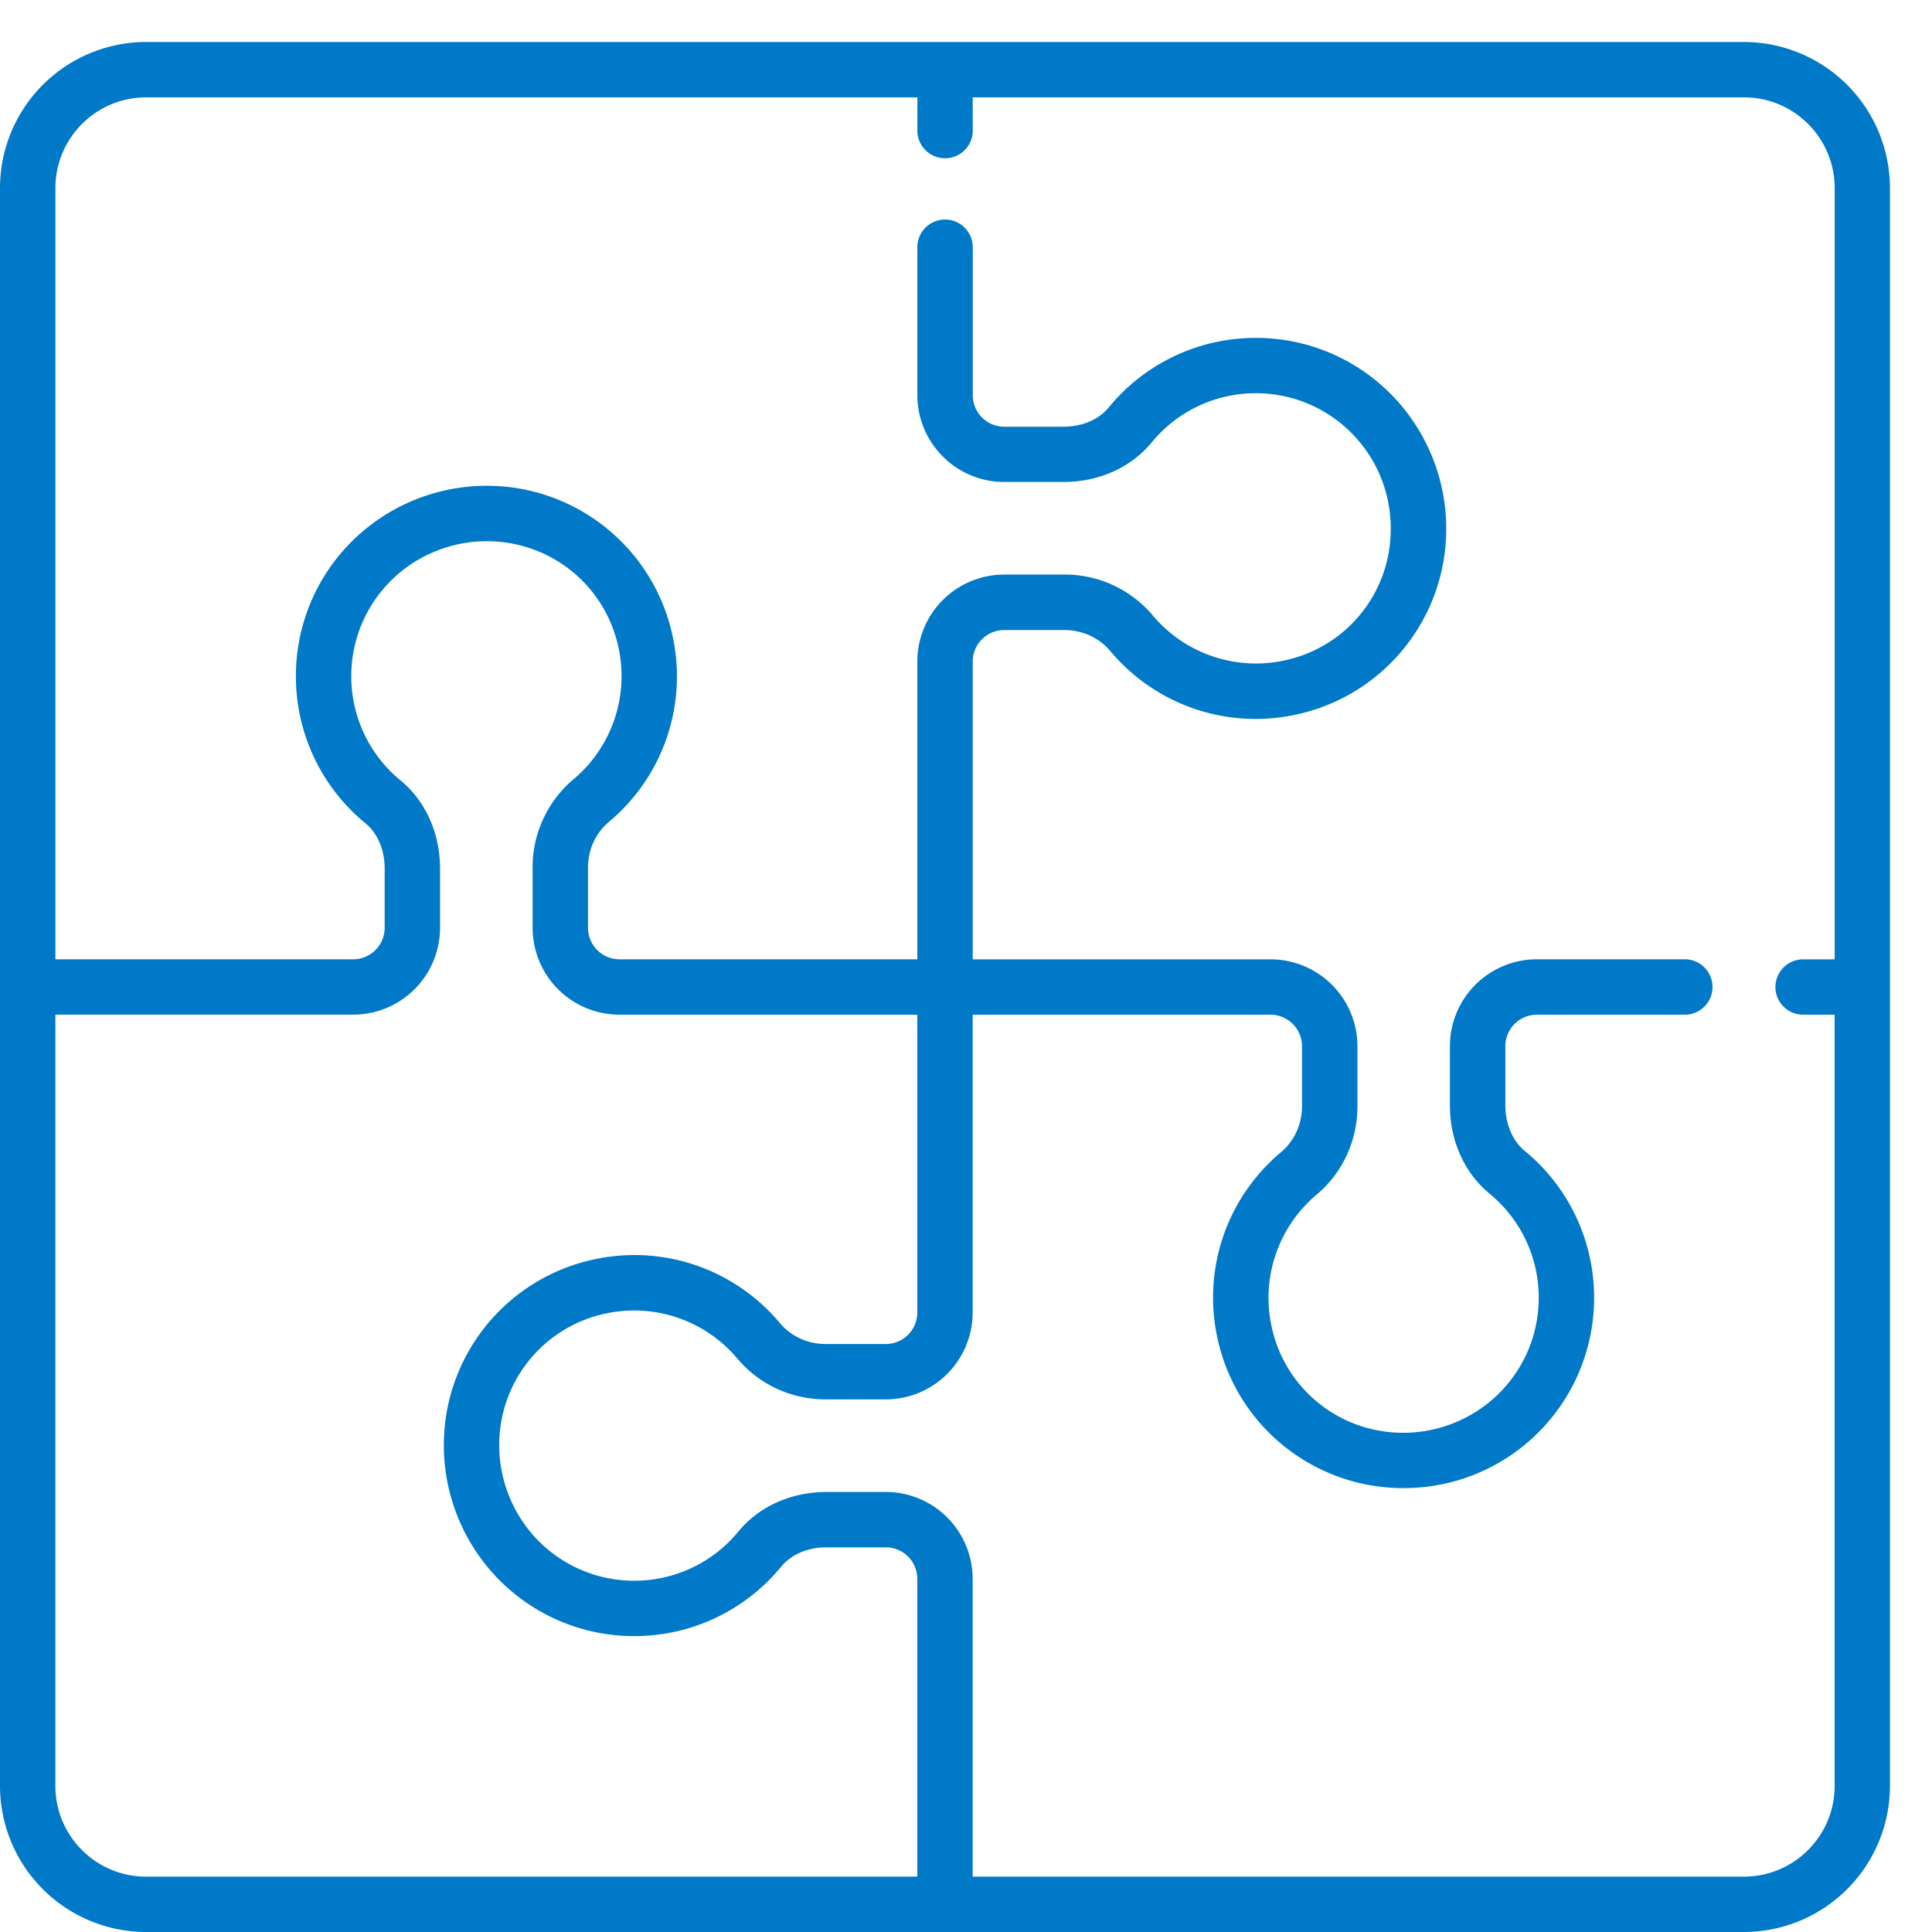 <svg width="38" height="38" fill="none" xmlns="http://www.w3.org/2000/svg"><g clip-path="url(#clip0)"><path d="M34.301.826H2.873A2.876 2.876 0 0 0 0 3.7v31.428A2.876 2.876 0 0 0 2.873 38H34.3a2.876 2.876 0 0 0 2.873-2.873V3.7A2.876 2.876 0 0 0 34.3.826zM18.042 36.911H2.872c-.983 0-1.783-.8-1.783-1.784v-15.17h5.858a1.71 1.71 0 0 0 1.708-1.706v-1.166c0-.696-.283-1.328-.777-1.735a2.645 2.645 0 0 1-.969-2.048c0-.803.358-1.555.983-2.063a2.683 2.683 0 0 1 2.253-.533 2.635 2.635 0 0 1 2.03 2.08 2.65 2.65 0 0 1-.899 2.545 2.26 2.26 0 0 0-.8 1.735v1.184a1.71 1.71 0 0 0 1.708 1.708h5.858v5.857a.62.62 0 0 1-.617.62h-1.189c-.35 0-.677-.15-.898-.413a3.727 3.727 0 0 0-3.577-1.267 3.735 3.735 0 0 0-2.947 2.878 3.768 3.768 0 0 0 .754 3.162 3.732 3.732 0 0 0 2.908 1.385 3.731 3.731 0 0 0 2.888-1.365c.2-.242.526-.381.895-.381h1.166a.62.62 0 0 1 .617.62v5.857zm18.043-18.042h-.62a.544.544 0 1 0 0 1.089h.62v15.17c0 .983-.8 1.783-1.784 1.783h-15.17v-5.858a1.71 1.71 0 0 0-1.706-1.708h-1.166c-.696 0-1.328.283-1.735.777a2.645 2.645 0 0 1-2.048.969 2.648 2.648 0 0 1-2.063-.983 2.683 2.683 0 0 1-.533-2.253 2.636 2.636 0 0 1 2.08-2.029 2.65 2.65 0 0 1 2.545.898c.428.508 1.06.8 1.731.8h1.189a1.71 1.71 0 0 0 1.706-1.709v-5.857h5.858a.62.62 0 0 1 .62.62v1.182c0 .352-.15.681-.413.902a3.727 3.727 0 0 0-1.267 3.577 3.735 3.735 0 0 0 3.673 3.03 3.74 3.74 0 0 0 3.752-3.745 3.73 3.73 0 0 0-1.365-2.888c-.239-.197-.381-.532-.381-.898v-1.16a.62.62 0 0 1 .62-.62h2.91a.544.544 0 1 0 0-1.09h-2.91a1.71 1.71 0 0 0-1.71 1.71v1.16c0 .698.284 1.331.778 1.738.616.507.969 1.254.969 2.048 0 .804-.358 1.556-.983 2.063a2.682 2.682 0 0 1-2.253.533A2.636 2.636 0 0 1 25 26.04a2.65 2.65 0 0 1 .899-2.545c.508-.428.8-1.06.8-1.735v-1.183a1.71 1.71 0 0 0-1.709-1.708h-5.858V13.01a.62.62 0 0 1 .62-.618h1.183c.352 0 .681.15.902.412a3.727 3.727 0 0 0 3.577 1.267 3.735 3.735 0 0 0 2.947-2.877 3.768 3.768 0 0 0-.754-3.163 3.733 3.733 0 0 0-2.908-1.385 3.73 3.73 0 0 0-2.889 1.365c-.199.243-.525.382-.894.382H19.75a.62.62 0 0 1-.617-.62v-2.91a.544.544 0 1 0-1.09 0v2.91A1.71 1.71 0 0 0 19.75 9.48h1.166c.696 0 1.328-.283 1.735-.777a2.645 2.645 0 0 1 2.048-.969c.804 0 1.555.358 2.063.983.507.624.702 1.445.533 2.253a2.636 2.636 0 0 1-2.08 2.03 2.65 2.65 0 0 1-2.545-.899 2.26 2.26 0 0 0-1.735-.8H19.75a1.71 1.71 0 0 0-1.707 1.708v5.859h-5.859a.62.62 0 0 1-.619-.62v-1.183c0-.352.15-.68.413-.901a3.727 3.727 0 0 0 1.267-3.577 3.735 3.735 0 0 0-2.878-2.948 3.768 3.768 0 0 0-3.162.754 3.733 3.733 0 0 0-1.385 2.908 3.73 3.73 0 0 0 1.365 2.889c.242.199.381.525.381.894v1.166a.62.62 0 0 1-.62.618H1.09V3.699c0-.984.8-1.784 1.784-1.784h15.17v.62a.545.545 0 1 0 1.088 0v-.62h15.17c.984 0 1.784.8 1.784 1.784v15.17z" fill="#0079C8"/></g><defs><clipPath id="clip0"><path fill="#fff" d="M0 .826h37.174V38H0z"/></clipPath></defs></svg>